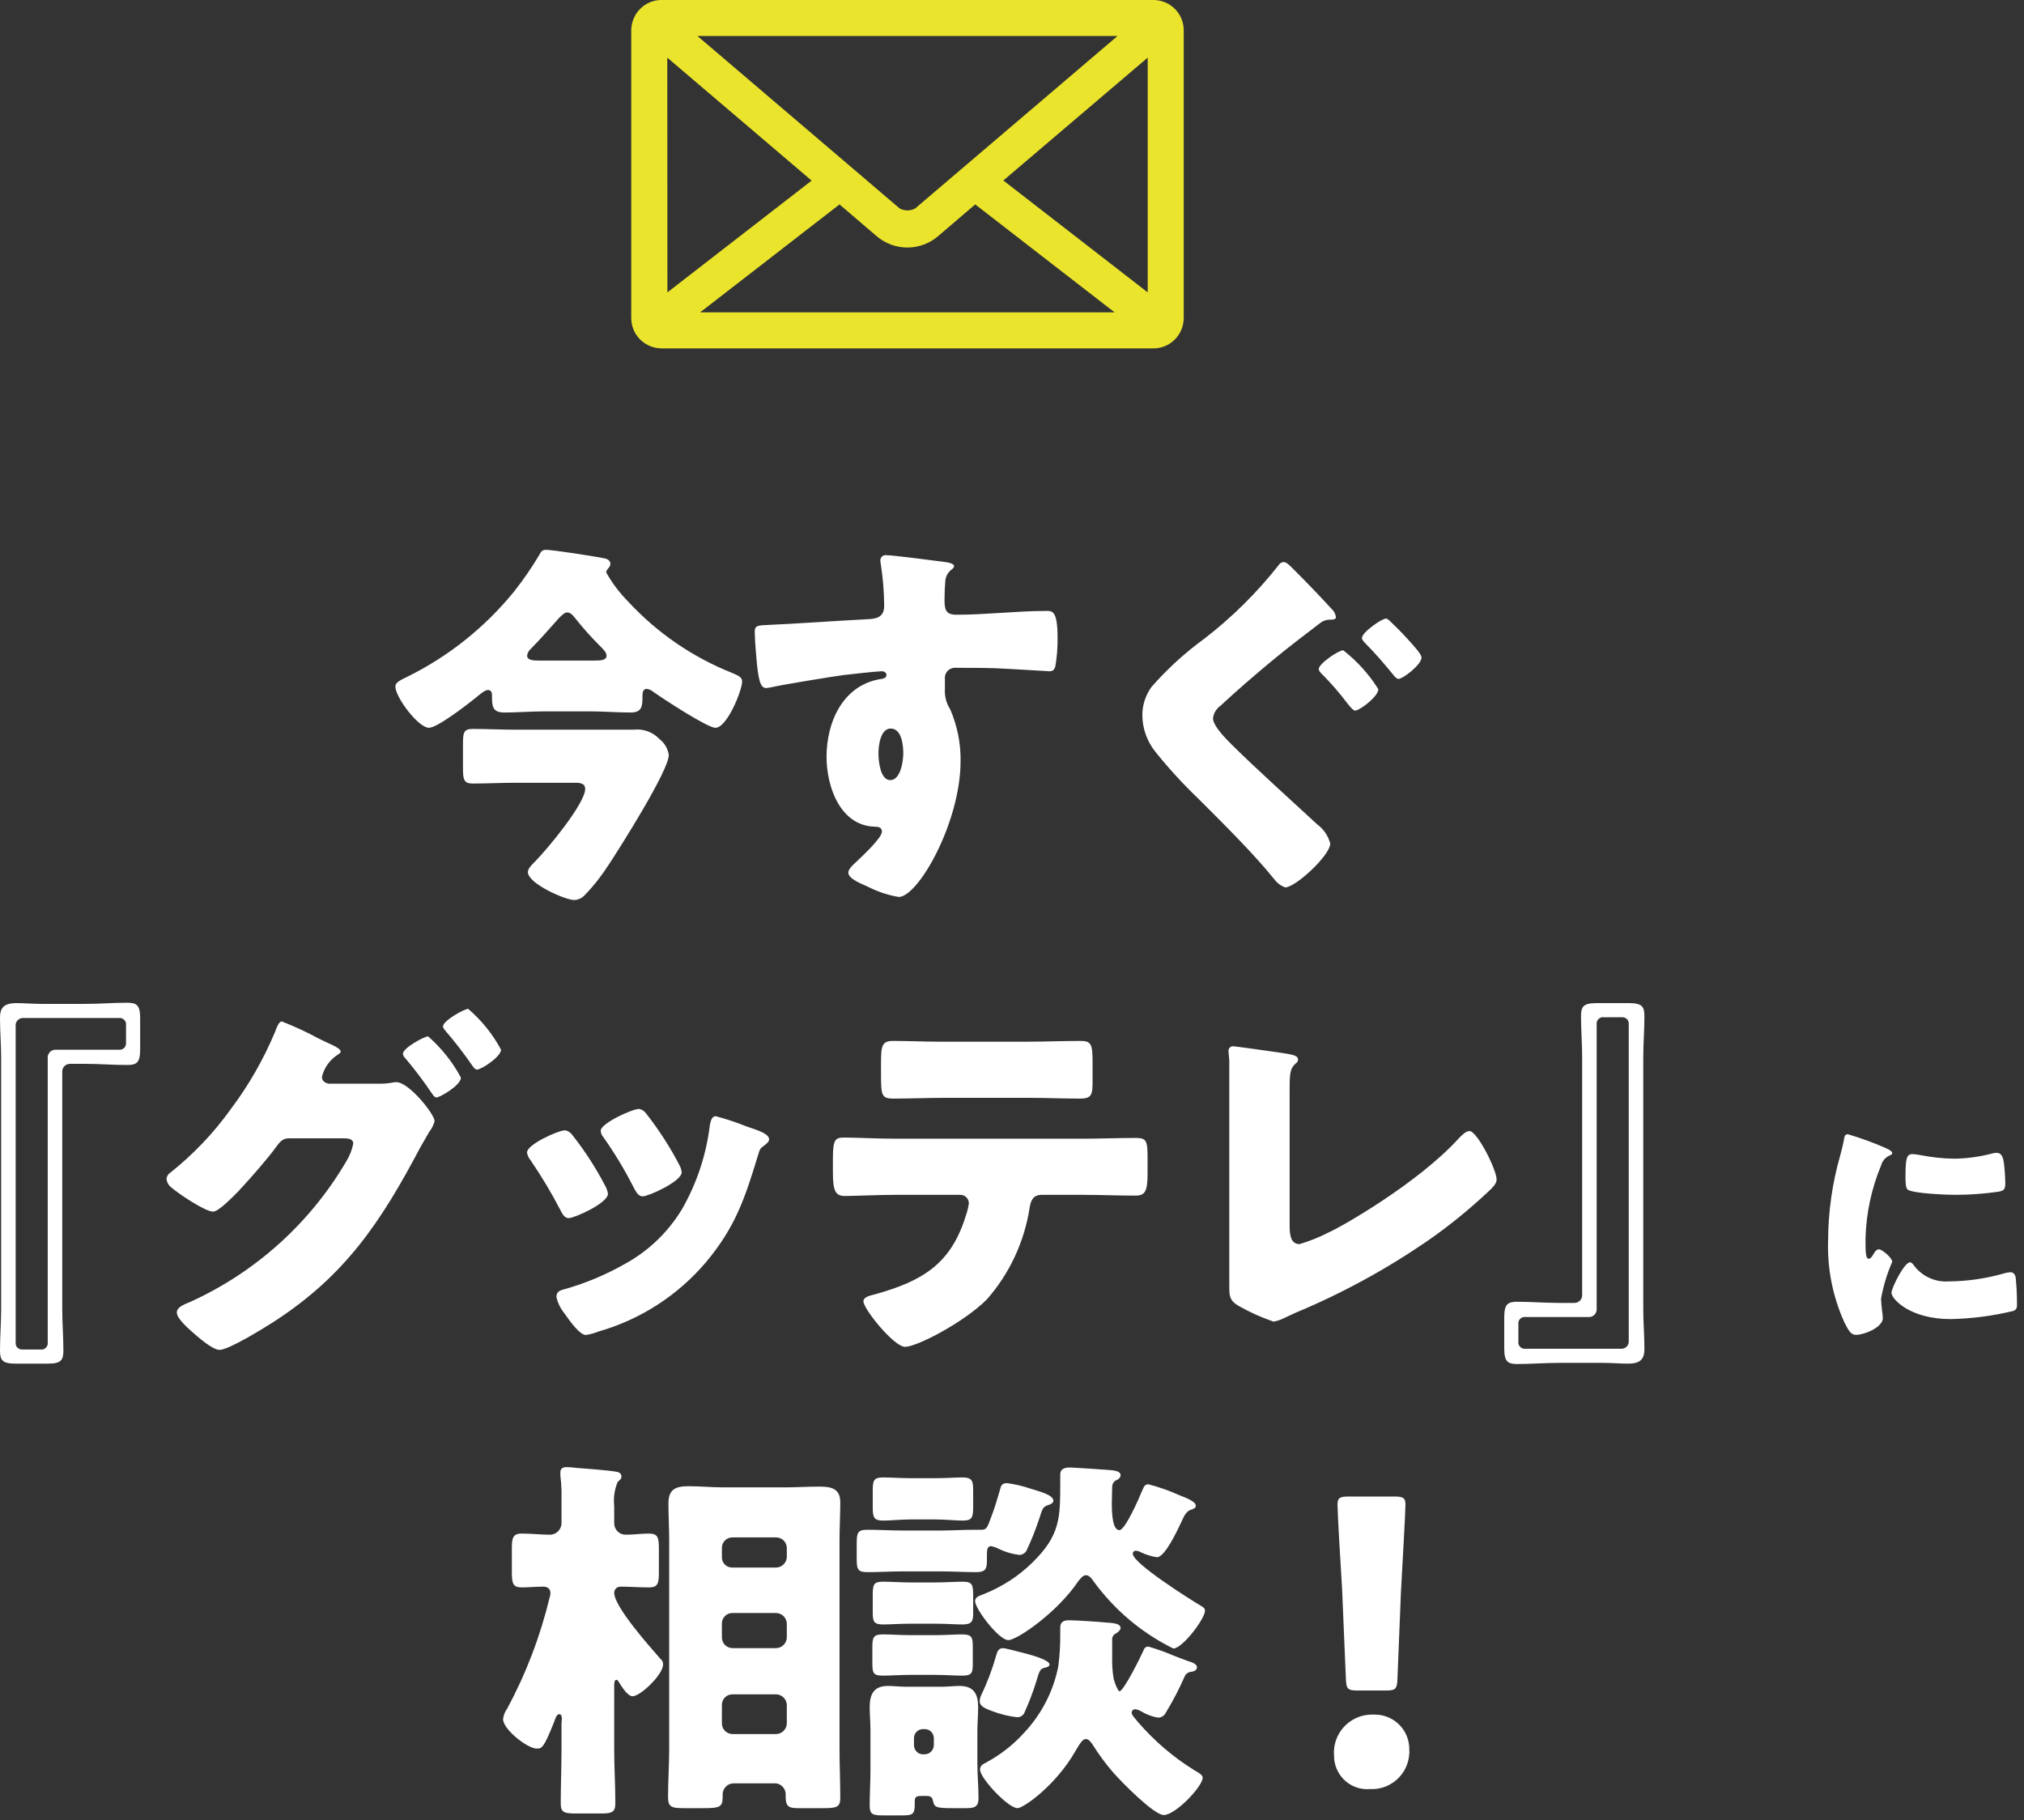 <?xml version="1.0" encoding="utf-8"?>
<!-- Generator: Adobe Illustrator 24.0.3, SVG Export Plug-In . SVG Version: 6.00 Build 0)  -->
<svg version="1.1" id="レイヤー_1" xmlns="http://www.w3.org/2000/svg" xmlns:xlink="http://www.w3.org/1999/xlink" x="0px"
	 y="0px" viewBox="0 0 159 143" style="enable-background:new 0 0 159 143;" xml:space="preserve">
<rect x="0" y="0" width="159" height="143" fill="#333333" stroke="none"/>
<style type="text/css">
	.st0{fill:#FFFFFF;}
	.st1{fill:#EBE42C;}
</style>
<g id="グループ_255" transform="translate(-1277.41 -667.638)">
	<path id="パス_447" class="st0" d="M1317.92,724.96c-1.11,0-2.25-0.06-3.39-0.06c-0.69,0-0.75,0.3-0.75,1.17v1.95
		c0,0.87,0.09,1.17,0.75,1.17c1.14,0,2.28-0.06,3.39-0.06h4.68c0.42,0,0.78,0.06,0.78,0.48c0,1.14-2.94,4.71-3.99,5.76
		c-0.24,0.24-0.51,0.51-0.51,0.78c0,0.9,2.94,2.19,3.63,2.19c0.32-0.01,0.63-0.15,0.84-0.39c0.71-0.73,1.34-1.54,1.89-2.4
		c0.87-1.32,4.71-7.38,4.71-8.61c-0.08-0.49-0.33-0.93-0.72-1.23c-0.52-0.56-1.28-0.84-2.04-0.75H1317.92z M1319.72,719.53
		c-0.45,0-0.9-0.03-0.9-0.39c0.03-0.21,0.13-0.41,0.3-0.54c0.75-0.75,1.62-1.77,2.22-2.43c0.27-0.27,0.45-0.42,0.63-0.42
		c0.27,0,0.45,0.24,0.6,0.42c0.6,0.76,1.24,1.48,1.92,2.16c0.27,0.27,0.57,0.54,0.57,0.81c0,0.36-0.42,0.39-0.93,0.39
		L1319.72,719.53z M1323.74,723.52c1.08,0,2.13,0.09,3.21,0.09c0.93,0,0.93-0.54,0.93-1.29c0-0.24,0.03-0.57,0.33-0.57
		c0.21,0.03,0.41,0.13,0.57,0.27c0.72,0.51,4.2,2.79,4.83,2.79c0.93,0,2.1-2.97,2.1-3.63c0-0.33-0.24-0.45-0.81-0.69
		c-3.09-1.23-5.87-3.14-8.13-5.58c-0.68-0.69-1.27-1.46-1.74-2.31c0-0.24,0.33-0.39,0.33-0.66c0-0.24-0.18-0.39-0.51-0.45
		c-0.9-0.18-4.05-0.66-4.53-0.66c-0.33,0-0.39,0.12-0.54,0.39c-0.59,1-1.26,1.97-1.98,2.88c-2.29,2.82-5.17,5.12-8.43,6.72
		c-0.57,0.27-0.9,0.45-0.9,0.75c0,0.84,1.8,3.24,2.64,3.24c0.66,0,3.06-1.86,3.69-2.37c0.18-0.15,0.69-0.6,0.93-0.6
		c0.24,0,0.33,0.18,0.33,0.39c0,0.84,0,1.38,0.96,1.38c1.05,0,2.13-0.09,3.18-0.09H1323.74z M1347.02,711.25
		c-0.22-0.03-0.42,0.14-0.45,0.36c0,0.03,0,0.06,0,0.09c0,0.08,0.01,0.16,0.03,0.24c0.17,1.08,0.26,2.18,0.27,3.27
		c0,0.99-0.69,1.05-1.47,1.08c-2.4,0.12-5.1,0.33-7.83,0.45c-0.72,0.03-0.87,0.09-0.87,0.54c0,0.24,0.03,0.93,0.12,1.92
		c0.15,1.8,0.3,2.49,0.78,2.49c0.18-0.02,0.36-0.05,0.54-0.09c0.6-0.15,4.8-0.84,5.52-0.93c0.48-0.06,2.67-0.3,3-0.3
		c0.27,0,0.39,0.15,0.39,0.3c0,0.27-0.36,0.3-0.57,0.33c-2.91,0.54-4.14,3.42-4.14,6.09c0,2.31,1.05,5.43,3.81,5.49
		c0.27,0,0.54,0.06,0.54,0.39c0,0.48-1.44,1.83-2.01,2.37c-0.24,0.21-0.63,0.57-0.63,0.84c0,0.42,0.69,0.75,1.53,1.11
		c0.76,0.39,1.58,0.67,2.43,0.81c1.53,0,4.86-5.85,4.86-10.68c0.02-1.39-0.26-2.77-0.81-4.05c-0.32-0.49-0.46-1.07-0.42-1.65V721
		c-0.06-0.44,0.25-0.84,0.69-0.9c0.06-0.01,0.12-0.01,0.18,0c1.02,0,2.04,0,3.03,0.03c0.93,0.03,4.17,0.24,4.32,0.24
		c0.27,0,0.36-0.12,0.45-0.36c0.13-0.74,0.19-1.5,0.18-2.25c0-2.1-0.39-2.13-0.84-2.13c-2.37,0-4.74,0.3-7.11,0.3
		c-0.9,0-0.93-0.48-0.93-1.26c0-0.45,0.03-1.08,0.06-1.38c0.02-0.36,0.2-0.68,0.48-0.9c0.12-0.09,0.21-0.18,0.21-0.27
		c0-0.21-0.45-0.3-0.69-0.33C1350.98,711.7,1347.56,711.25,1347.02,711.25z M1347.38,724.87c0.87,0,0.99,1.32,0.99,1.95
		c0,0.6-0.21,2.1-1.02,2.1c-0.81,0-0.93-1.56-0.93-2.1C1346.42,726.22,1346.57,724.87,1347.38,724.87z M1378.25,711.79
		c-0.16,0.01-0.31,0.1-0.39,0.24c-1.7,2.16-3.67,4.11-5.85,5.79c-1.52,1.1-2.9,2.37-4.14,3.78c-0.47,0.65-0.73,1.44-0.72,2.25
		c0.01,1.05,0.39,2.07,1.05,2.88c1.03,1.28,2.14,2.49,3.33,3.63c2.04,2.04,4.32,4.29,5.97,6.33c0.22,0.3,0.52,0.53,0.87,0.66
		c0.81,0,3.54-2.52,3.54-3.45c-0.16-0.6-0.52-1.13-1.02-1.5c-2.4-2.22-4.65-4.23-6.66-6.21c-0.54-0.54-1.53-1.53-1.53-2.13
		c0.05-0.4,0.27-0.76,0.6-0.99c1.29-1.2,2.61-2.34,4.02-3.51c1.23-1.02,2.49-1.98,3.75-2.94c0.21-0.18,0.47-0.29,0.75-0.3
		c0.36,0,0.54-0.03,0.54-0.21c-0.04-0.27-0.18-0.51-0.39-0.69c-0.93-1.02-2.04-2.16-2.85-2.97
		C1378.76,712.09,1378.49,711.79,1378.25,711.79z M1386.29,716.23c-0.33,0-1.89,1.08-1.89,1.53c0,0.15,0.21,0.36,0.3,0.45
		c0.75,0.75,1.44,1.56,2.13,2.4c0.09,0.12,0.27,0.36,0.45,0.36c0.33,0,1.8-1.11,1.8-1.68c0-0.24-0.48-0.78-1.08-1.44
		c-0.48-0.54-1.08-1.11-1.26-1.29C1386.59,716.41,1386.41,716.23,1386.29,716.23z M1382.93,718.72c-0.36,0-1.92,1.05-1.92,1.47
		c0,0.18,0.18,0.33,0.33,0.48c0.68,0.69,1.31,1.42,1.89,2.19c0.33,0.42,0.51,0.6,0.63,0.6c0.36,0,1.83-1.11,1.83-1.68
		C1384.96,720.61,1384.02,719.57,1382.93,718.72z M1284.13,746.5h-3.45c-0.69,0-1.35-0.06-1.98-0.06c-1.05,0-1.29,0.42-1.29,1.17
		c0,1.08,0.09,2.04,0.09,3.15v19.71c0,1.11-0.09,2.16-0.09,3.24c0,0.75,0.15,1.05,1.2,1.05h2.58c1.05,0,1.2-0.3,1.2-1.05
		c0-1.08-0.09-2.13-0.09-3.24v-18.66c0-0.33,0.27-0.6,0.6-0.6h1.23c1.11,0,2.16,0.09,3.24,0.09c0.75,0,1.05-0.15,1.05-1.2v-2.49
		c0-1.05-0.3-1.2-1.05-1.2C1286.29,746.41,1285.24,746.5,1284.13,746.5z M1286.74,750.1h-4.98c-0.33,0-0.6,0.27-0.6,0.6v22.38
		c0.04,0.27-0.15,0.53-0.42,0.57c-0.04,0.01-0.08,0.01-0.12,0h-1.44c-0.28,0.02-0.52-0.18-0.54-0.45c0-0.04,0-0.08,0-0.12v-24.87
		c-0.02-0.31,0.22-0.58,0.53-0.6c0.02,0,0.05,0,0.07,0h7.5c0.27-0.04,0.53,0.15,0.57,0.42c0.01,0.04,0.01,0.08,0,0.12v1.41
		c0.02,0.28-0.18,0.52-0.45,0.54C1286.82,750.11,1286.78,750.11,1286.74,750.1z M1303.24,752.77c-0.3-0.06-0.54-0.21-0.54-0.54
		c0.17-0.7,0.6-1.31,1.2-1.71c0.09-0.06,0.27-0.15,0.27-0.27c0-0.21-0.45-0.42-0.63-0.51c-0.15-0.06-0.57-0.27-1.08-0.51
		c-0.94-0.51-1.91-0.96-2.91-1.35c-0.24,0-0.42,0.51-0.54,0.84c-0.91,2.16-2.07,4.19-3.48,6.06c-1.34,1.87-2.94,3.55-4.74,4.98
		c-0.17,0.1-0.28,0.28-0.3,0.48c0.03,0.28,0.17,0.53,0.39,0.69c0.51,0.45,2.64,1.89,3.27,1.89c0.42,0,1.47-1.08,2.04-1.65
		c0.07-0.1,0.15-0.19,0.24-0.27c0.72-0.78,2.04-2.28,2.64-3.12c0.27-0.36,0.51-0.72,1.02-0.72h4.29c0.36,0,0.78,0.03,0.78,0.42
		c-0.1,0.49-0.28,0.96-0.54,1.38c-2.84,4.85-7.12,8.71-12.24,11.04c-0.51,0.21-1.08,0.42-1.08,0.84c0,0.45,0.78,1.14,1.14,1.47
		c0.48,0.42,1.65,1.47,2.22,1.47c0.72,0,3.48-1.71,4.23-2.19c5.67-3.66,8.46-7.89,11.55-13.74c0.27-0.48,0.51-0.87,0.69-1.2
		c0.2-0.25,0.34-0.53,0.42-0.84c0-0.54-2.01-3.06-3-3.06c-0.1,0-0.2,0.01-0.3,0.03c-0.38,0.07-0.76,0.1-1.14,0.09H1303.24z
		 M1314.19,746.89c-0.3,0-1.98,0.93-1.98,1.38c0,0.12,0.09,0.21,0.18,0.33c0.76,0.88,1.47,1.8,2.13,2.76
		c0.09,0.12,0.21,0.3,0.36,0.3c0.36,0,1.89-1.02,1.89-1.56C1316.12,748.88,1315.24,747.79,1314.19,746.89z M1311.04,749.05
		c-0.27,0-1.98,0.9-1.98,1.38c0.03,0.14,0.1,0.27,0.21,0.36c0.75,0.89,1.45,1.82,2.1,2.79c0.09,0.12,0.18,0.27,0.33,0.27
		c0.27,0,1.92-0.96,1.92-1.56C1312.96,751.06,1312.09,749.97,1311.04,749.05z M1322.41,756.85c-0.14-0.21-0.35-0.37-0.6-0.42
		c-0.54,0-3,1.11-3,1.74c0.03,0.22,0.13,0.43,0.27,0.6c0.87,1.27,1.66,2.59,2.37,3.96c0.12,0.24,0.3,0.6,0.63,0.6
		c0.45,0,3.09-1.17,3.09-1.92c-0.04-0.23-0.12-0.46-0.24-0.66C1324.21,759.37,1323.37,758.07,1322.41,756.85z M1327.63,754.75
		c-0.57,0-3.03,1.14-3.03,1.71c0.01,0.19,0.08,0.37,0.21,0.51c0.91,1.29,1.72,2.64,2.43,4.05c0.15,0.27,0.33,0.6,0.66,0.6
		c0.45,0,3.06-1.17,3.06-1.89c-0.02-0.2-0.08-0.39-0.18-0.57c-0.74-1.43-1.62-2.78-2.61-4.05
		C1328.04,754.93,1327.85,754.8,1327.63,754.75z M1333.63,755.32c-0.3,0-0.39,0.39-0.45,0.66c-0.28,2.36-1.03,4.63-2.22,6.69
		c-1.08,1.77-2.6,3.23-4.41,4.23c-1.54,0.88-3.18,1.57-4.89,2.04c-0.33,0.09-0.54,0.21-0.54,0.6c0.11,0.45,0.31,0.87,0.6,1.23
		c0.06,0.09,0.12,0.15,0.15,0.21c0.3,0.42,1.08,1.53,1.56,1.53c0.34-0.05,0.67-0.14,0.99-0.27c3.3-0.94,6.24-2.84,8.46-5.46
		c2.31-2.76,3.06-5.04,4.08-8.4c0.15-0.54,0.21-0.54,0.48-0.75c0.24-0.18,0.39-0.33,0.39-0.48c0-0.45-0.87-0.72-1.77-1.02
		C1335.27,755.81,1334.46,755.54,1333.63,755.32z M1351.24,749.47c-1.2,0-2.43-0.06-3.69-0.06c-0.84,0-0.93,0.39-0.93,1.68v1.05
		c0,1.53,0.06,1.8,0.96,1.8c1.35,0,2.7-0.06,4.05-0.06h6.63c1.32,0,2.64,0.06,3.99,0.06c0.96,0,0.99-0.33,0.99-1.47v-1.38
		c0-1.38-0.09-1.68-0.93-1.68c-1.38,0-2.76,0.06-4.17,0.06H1351.24z M1347.7,757.09c-1.32,0-3.09-0.09-3.93-0.09
		c-0.72,0-0.93,0.09-0.93,1.62v1.11c0,1.41,0.18,1.86,0.93,1.86c0.78,0,2.7-0.09,3.93-0.09h5.13c0.36-0.02,0.67,0.27,0.69,0.63
		c0,0.02,0,0.04,0,0.06c-0.05,0.33-0.13,0.65-0.24,0.96c-1.17,3.81-3.45,5.13-7.08,6.15c-0.45,0.12-0.96,0.21-0.96,0.57
		c0,0.6,2.4,3.57,3.27,3.57c0.93,0,4.62-1.92,6.42-3.72c1.78-2.02,2.94-4.51,3.36-7.17c0.09-0.6,0.27-1.05,0.96-1.05h3.21
		c1.38,0,2.76,0.06,4.14,0.06c0.75,0,0.96-0.3,0.96-1.74v-1.14c0-1.38-0.06-1.65-0.9-1.65c-1.38,0-2.82,0.06-4.2,0.06H1347.7z
		 M1378.72,753.31c0-1.41,0.03-1.74,0.51-2.16c0.09-0.06,0.15-0.16,0.15-0.27c0-0.3-0.3-0.39-1.35-0.54
		c-0.63-0.09-3.54-0.51-3.78-0.51c-0.19,0.01-0.34,0.17-0.33,0.36c0,0.01,0,0.02,0,0.03c0,0.21,0.06,0.54,0.06,0.78v17.67
		c0,0.72,0,1.11,0.69,1.53c0.89,0.51,1.82,0.93,2.79,1.26c0.28-0.05,0.55-0.14,0.81-0.27l0.9-0.42c3.63-1.51,7.08-3.39,10.32-5.61
		c1.74-1.2,3.38-2.54,4.92-3.99c0.24-0.24,0.57-0.54,0.57-0.87c0-0.78-1.53-3.81-2.13-3.81c-0.3,0-0.6,0.33-0.84,0.57
		c-3.18,3.51-9.27,6.99-10.26,7.41c-0.72,0.37-1.47,0.67-2.25,0.9c-0.69,0-0.78-0.72-0.78-1.44L1378.72,753.31z M1399.87,774.7h3.45
		c0.69,0,1.35,0.06,1.98,0.06c1.05,0,1.29-0.42,1.29-1.17c0-1.08-0.09-2.04-0.09-3.15v-19.71c0-1.11,0.09-2.16,0.09-3.24
		c0-0.75-0.15-1.05-1.2-1.05h-2.58c-1.05,0-1.2,0.3-1.2,1.05c0,1.08,0.09,2.13,0.09,3.24v18.66c0,0.33-0.27,0.6-0.6,0.6h-1.23
		c-1.11,0-2.16-0.09-3.24-0.09c-0.75,0-1.05,0.15-1.05,1.2v2.49c0,1.05,0.3,1.2,1.05,1.2
		C1397.71,774.79,1398.76,774.7,1399.87,774.7z M1397.26,771.1h4.98c0.33,0,0.6-0.27,0.6-0.6v-22.38c-0.04-0.27,0.15-0.53,0.42-0.57
		c0.04-0.01,0.08-0.01,0.12,0h1.44c0.28-0.02,0.52,0.18,0.54,0.45c0,0.04,0,0.08,0,0.12v24.87c0.02,0.31-0.22,0.58-0.53,0.6
		c-0.02,0-0.05,0-0.07,0h-7.5c-0.27,0.04-0.53-0.15-0.57-0.42c-0.01-0.04-0.01-0.08,0-0.12v-1.41c-0.03-0.28,0.18-0.52,0.45-0.54
		C1397.18,771.09,1397.22,771.09,1397.26,771.1z M1421.02,765.1c-0.07,2.21,0.37,4.41,1.28,6.42c0.36,0.72,0.54,0.98,0.92,0.98
		c0.62,0,2.1-0.58,2.1-1.32c-0.01-0.19-0.03-0.39-0.06-0.58c-0.04-0.3-0.08-0.8-0.08-0.94c0.18-1,0.47-1.97,0.88-2.9
		c0-0.3-0.8-0.98-1.04-0.98c-0.22,0-0.34,0.22-0.46,0.42c-0.1,0.16-0.2,0.32-0.34,0.32c-0.26,0-0.26-0.54-0.26-1.64
		c0.06-1.95,0.47-3.88,1.22-5.68c0.1-0.38,0.38-0.68,0.74-0.82c0.08-0.04,0.14-0.08,0.14-0.16c0-0.1-0.12-0.22-0.52-0.4
		c-0.96-0.42-1.95-0.78-2.96-1.08c-0.26,0-0.28,0.18-0.34,0.56c-0.06,0.32-0.16,0.7-0.26,1.08
		C1421.35,760.56,1421.03,762.83,1421.02,765.1z M1427.1,760.12c0,0.22,0,0.82,0.16,0.96c0.38,0.32,3.14,0.42,3.74,0.42
		c1.12,0,2.25-0.08,3.36-0.24c0.52-0.08,0.58-0.22,0.58-0.7c-0.01-0.55-0.05-1.1-0.12-1.64c-0.04-0.3-0.16-0.72-0.54-0.72
		c-0.14,0-0.27,0.02-0.4,0.06c-0.97,0.25-1.96,0.39-2.96,0.4c-0.89-0.01-1.77-0.11-2.64-0.28c-0.2-0.04-0.41-0.07-0.62-0.08
		C1427.18,758.3,1427.1,758.64,1427.1,760.12z M1427.46,766.8c-0.46,0-1.46,2.02-1.46,2.4c0,0.46,1.42,2.06,4.64,2.06
		c1.67-0.03,3.32-0.25,4.94-0.64c0.26-0.12,0.28-0.26,0.28-0.52c0-0.69-0.03-1.39-0.1-2.08c-0.02-0.18-0.14-0.44-0.4-0.44
		c-0.16,0.01-0.32,0.03-0.48,0.08c-1.42,0.41-2.9,0.63-4.38,0.64c-1.1,0.08-2.17-0.43-2.8-1.34
		C1427.64,766.9,1427.56,766.8,1427.46,766.8z M1334.12,801.58c-0.01-0.45,0.35-0.83,0.8-0.84c0.01,0,0.03,0,0.04,0h3.42
		c0.46,0.01,0.83,0.38,0.84,0.84v1.44c-0.01,0.46-0.38,0.83-0.84,0.84h-3.42c-0.46,0-0.84-0.37-0.84-0.84c0,0,0,0,0,0V801.58z
		 M1334.12,795.19c-0.01-0.45,0.35-0.83,0.8-0.84c0.01,0,0.03,0,0.04,0h3.42c0.46,0.01,0.83,0.38,0.84,0.84v1.08
		c-0.01,0.46-0.38,0.83-0.84,0.84h-3.42c-0.46,0-0.84-0.37-0.84-0.84c0,0,0,0,0,0V795.19z M1334.12,789.25
		c-0.01-0.45,0.35-0.83,0.8-0.84c0.01,0,0.03,0,0.04,0h3.42c0.46,0,0.84,0.37,0.84,0.84c0,0,0,0,0,0v0.69
		c-0.01,0.46-0.38,0.83-0.84,0.84h-3.42c-0.44,0.02-0.82-0.32-0.84-0.76c0-0.03,0-0.05,0-0.08V789.25z M1329.98,805
		c0,1.29-0.09,2.55-0.09,3.81c0,0.84,0.33,0.87,1.35,0.87h1.47c1.23,0,1.47-0.09,1.47-0.87v-0.21c0-0.48,0.4-0.88,0.88-0.87
		c0.03,0,0.05,0,0.08,0h3.06c0.48-0.04,0.89,0.32,0.93,0.8c0,0.02,0,0.05,0,0.07v0.21c0,0.81,0.33,0.87,1.02,0.87h1.98
		c1.02,0,1.29-0.09,1.29-0.81c0-1.29-0.06-2.58-0.06-3.87v-16.35c0-1.02,0.06-2.01,0.06-3c0-1.11-0.75-1.23-1.68-1.23
		c-0.9,0-1.77,0.06-2.67,0.06h-4.83c-0.9,0-1.8-0.09-2.73-0.09c-0.99,0-1.59,0.21-1.59,1.35c0,0.96,0.06,1.92,0.06,2.91V805z
		 M1325.66,800.14c0-0.27,0-0.54,0.18-0.54c0.09,0,0.15,0.12,0.21,0.21c0.18,0.3,0.66,1.08,1.05,1.08c0.63,0,2.4-1.71,2.4-2.49
		c0.01-0.18-0.07-0.34-0.21-0.45c-0.81-0.93-3.63-4.08-3.63-5.19c0-0.27,0.22-0.48,0.48-0.48c0.01,0,0.02,0,0.03,0
		c0.75,0,1.47,0.06,2.22,0.06c0.69,0,0.78-0.3,0.78-1.17v-1.83c0-0.9-0.06-1.23-0.78-1.23c-0.6,0-1.23,0.09-1.83,0.09
		c-0.5,0-0.9-0.4-0.9-0.9c0-0.02,0-0.04,0-0.06v-1.29c-0.07-0.64,0.02-1.29,0.27-1.89c0.15-0.15,0.3-0.24,0.3-0.42
		c0-0.27-0.21-0.36-0.42-0.39c-0.69-0.12-2.37-0.24-3.12-0.3c-0.33-0.03-0.54-0.06-0.72-0.06c-0.3,0-0.54,0.06-0.54,0.42v0.24
		c0.05,0.39,0.08,0.78,0.09,1.17v2.55c0.01,0.5-0.39,0.92-0.89,0.93c0,0-0.01,0-0.01,0c-0.72,0-1.47-0.09-2.22-0.09
		c-0.72,0-0.78,0.36-0.78,1.23v1.74c0,0.93,0.06,1.26,0.78,1.26c0.57,0,1.11-0.06,1.68-0.06c0.33,0,0.57,0.15,0.57,0.51
		c0,0.11-0.02,0.22-0.06,0.33c-0.73,3.04-1.85,5.98-3.33,8.73c-0.18,0.25-0.3,0.54-0.33,0.84c0,0.81,1.92,2.31,2.64,2.31
		c0.39,0,0.54,0,1.35-2.04c0.12-0.33,0.21-0.66,0.42-0.66c0.18,0,0.21,0.21,0.21,0.36c0,0.12-0.03,0.24-0.03,0.36v2.04
		c0,1.44-0.06,2.85-0.06,4.26c0,0.72,0.3,0.78,1.23,0.78h1.92c0.87,0,1.14-0.09,1.14-0.81c0-1.41-0.09-2.82-0.09-4.23V800.14z
		 M1348.97,783.76c-0.81,0-1.56-0.06-2.16-0.06c-0.78,0-0.84,0.24-0.84,1.08v1.26c0,0.81,0.09,1.05,0.84,1.05
		c0.54,0,1.35-0.09,2.16-0.09h1.89c0.81,0,1.62,0.09,2.16,0.09c0.78,0,0.84-0.24,0.84-1.14v-1.23c0-0.72-0.06-1.02-0.84-1.02
		c-0.54,0-1.35,0.06-2.16,0.06H1348.97z M1348.97,791.95c-0.78,0-1.53-0.06-2.19-0.06c-0.72,0-0.81,0.21-0.81,1.02v1.41
		c0,0.72,0.09,0.93,0.84,0.93c0.54,0,1.32-0.06,2.16-0.06h1.89c0.84,0,1.62,0.06,2.16,0.06c0.72,0,0.84-0.24,0.84-0.87V793
		c0-0.87-0.06-1.11-0.81-1.11c-0.6,0-1.41,0.06-2.19,0.06H1348.97z M1348.97,796.09c-0.84,0-1.62-0.06-2.19-0.06
		c-0.75,0-0.84,0.21-0.84,1.02v1.26c0,0.78,0.09,0.96,0.84,0.96c0.63,0,1.35-0.06,2.19-0.06h1.86c0.81,0,1.53,0.06,2.16,0.06
		c0.78,0,0.84-0.21,0.84-0.96v-1.29c0-0.75-0.06-0.99-0.84-0.99c-0.51,0-1.35,0.06-2.16,0.06L1348.97,796.09z M1350.17,808.72
		c0.21,0,0.45,0.03,0.51,0.3c0.12,0.6,0.21,0.66,1.59,0.66h1.02c0.66,0,0.99-0.09,0.99-0.78c0-0.93-0.09-1.83-0.09-2.76v-2.55
		c0-0.6,0.06-1.2,0.06-1.83c0-1.05-0.33-1.68-1.47-1.68c-0.45,0-0.87,0.06-1.32,0.06h-2.97c-0.42,0-0.87-0.06-1.32-0.06
		c-1.11,0-1.44,0.63-1.44,1.68c0,0.54,0.06,1.17,0.06,1.83v3.09c0,0.93-0.06,1.86-0.06,2.79c0,0.72,0.24,0.78,1.11,0.78h1.38
		c0.87,0,1.05-0.06,1.05-0.87v-0.27c0-0.39,0.24-0.39,0.63-0.39H1350.17z M1349.21,804.19c-0.01-0.39,0.31-0.72,0.7-0.72
		c0.01,0,0.01,0,0.02,0h0.12c0.39-0.01,0.71,0.31,0.72,0.7c0,0.01,0,0.01,0,0.02v0.54c-0.01,0.4-0.32,0.71-0.72,0.72h-0.12
		c-0.39,0.01-0.71-0.31-0.72-0.7c0-0.01,0-0.01,0-0.02V804.19z M1365.05,783.94c0.18-0.06,0.39-0.21,0.39-0.42
		c0-0.39-0.78-0.39-1.11-0.42c-0.36-0.03-2.64-0.18-2.88-0.18c-0.75,0-0.75,0.39-0.75,0.63v0.51c0,2.82,0,4.17-2.16,6.3
		c-1.09,1.08-2.39,1.92-3.81,2.49c-0.39,0.15-0.72,0.24-0.72,0.57c0,0.6,1.86,3.06,2.61,3.06c0.69,0,3.87-2.19,5.49-4.62
		c0.15-0.18,0.36-0.48,0.6-0.48c0.3,0,0.48,0.3,0.63,0.51c1.63,2.23,3.77,4.03,6.24,5.25c0.72,0,2.49-2.34,2.49-2.97
		c0-0.18-0.12-0.27-0.33-0.39c-0.81-0.48-5.34-3.33-5.34-4.08c-0.01-0.12,0.08-0.23,0.2-0.24c0.01,0,0.03,0,0.04,0
		c0.14,0.01,0.27,0.05,0.39,0.12c0.4,0.19,0.82,0.32,1.26,0.39c0.63,0,1.59-2.07,1.86-2.64c0.3-0.63,0.39-0.9,0.78-1.08
		c0.18-0.06,0.42-0.12,0.42-0.33c0-0.36-0.96-0.69-1.26-0.81c-0.79-0.36-1.62-0.65-2.46-0.87c-0.33,0-0.36,0.21-0.54,0.6
		c-0.18,0.45-1.29,3-1.74,3c-0.51,0-0.6-1.11-0.6-2.13c0-0.48,0.03-0.93,0.03-1.23C1364.77,784.26,1364.87,784.06,1365.05,783.94z
		 M1351.34,791.08c0.9,0,1.83,0.06,2.73,0.06c0.69,0,0.87-0.18,0.87-0.87v-0.48c0-0.42,0.03-0.69,0.33-0.69
		c0.21,0.04,0.41,0.11,0.6,0.21c0.51,0.25,1.06,0.41,1.62,0.48c0.22-0.01,0.41-0.12,0.54-0.3c0.38-0.8,0.71-1.62,0.99-2.46
		c0.3-0.9,0.27-0.99,0.75-1.17c0.15-0.03,0.39-0.15,0.39-0.33c0-0.45-1.05-0.72-1.83-0.96c-0.59-0.2-1.19-0.34-1.8-0.42
		c-0.42,0-0.48,0.18-0.57,0.54c-0.21,0.72-0.42,1.44-0.69,2.13c-0.27,0.72-0.33,0.99-0.72,0.99h-0.6c-0.87,0-1.74,0.06-2.61,0.06
		h-3.03c-0.93,0-1.86-0.06-2.76-0.06c-0.78,0-0.84,0.24-0.84,1.11v1.23c0,0.81,0.12,0.99,0.87,0.99c0.9,0,1.8-0.06,2.73-0.06
		H1351.34z M1365.11,795.94c0.12-0.09,0.33-0.24,0.33-0.42c0-0.39-0.78-0.39-1.11-0.42c-0.54-0.06-2.46-0.18-2.94-0.18
		c-0.69,0-0.69,0.39-0.69,0.66v0.39c0.01,0.85-0.04,1.7-0.15,2.55c-0.38,1.96-1.31,3.76-2.67,5.22c-0.86,0.96-1.89,1.76-3.03,2.37
		c-0.24,0.12-0.45,0.24-0.45,0.54c0,0.69,2.22,3.03,2.94,3.03c0.48,0,3.03-1.8,4.56-4.5c0.33-0.54,0.54-0.93,0.81-0.93
		c0.24,0,0.42,0.27,0.54,0.45c0.48,0.77,1.02,1.5,1.62,2.19c0.57,0.66,3.18,3.33,3.96,3.33c0.93,0,3.06-2.25,3.06-2.94
		c0-0.24-0.45-0.45-0.69-0.6c-1.64-1.02-3.12-2.29-4.38-3.75c-0.27-0.33-0.51-0.57-0.51-0.75c0-0.15,0.12-0.27,0.27-0.27
		c0,0,0,0,0,0c0.16,0.02,0.31,0.07,0.45,0.15c0.41,0.25,0.87,0.43,1.35,0.51c0.27,0,0.52-0.17,0.63-0.42
		c0.54-0.89,1.02-1.81,1.44-2.76c0.08-0.24,0.29-0.4,0.54-0.42c0.21-0.03,0.45-0.12,0.45-0.36c0-0.27-0.48-0.42-0.69-0.48
		c-0.18-0.06-0.63-0.24-1.11-0.42c-0.65-0.28-1.32-0.52-2.01-0.72c-0.27,0-0.33,0.15-0.42,0.36c-0.18,0.42-1.53,3.15-1.86,3.15
		c-0.09,0-0.33-0.51-0.45-0.96c-0.1-0.58-0.14-1.18-0.12-1.77v-1.29C1364.75,796.25,1364.89,796.02,1365.11,795.94z M1356.23,797.11
		c-0.39,0-0.48,0.27-0.57,0.6c-0.3,1.06-0.69,2.1-1.17,3.09c-0.07,0.15-0.11,0.31-0.12,0.48c0,0.36,0.33,0.54,0.99,0.78
		c0.64,0.24,1.3,0.41,1.98,0.48c0.26-0.01,0.49-0.17,0.57-0.42c0.35-0.77,0.65-1.56,0.9-2.37c0.27-0.9,0.3-1.02,0.72-1.11
		c0.12-0.03,0.33-0.09,0.33-0.24c0-0.27-0.78-0.57-1.77-0.84C1357.28,797.35,1356.35,797.11,1356.23,797.11z M1386.26,800.44
		c0.78,0,0.9-0.12,0.93-0.9l0.27-6.75c0.12-2.25,0.36-6.36,0.36-6.96c0-0.51-0.18-0.63-0.84-0.63h-3.66c-0.66,0-0.84,0.12-0.84,0.63
		c0,0.6,0.24,4.74,0.36,6.6l0.3,7.11c0.03,0.78,0.15,0.9,0.93,0.9H1386.26z M1385.3,802.33c-1.65-0.06-3.04,1.23-3.1,2.88
		c0,0.11,0,0.22,0.01,0.33c-0.02,1.44,1.13,2.63,2.57,2.65c0.07,0,0.14,0,0.22-0.01c1.63,0.1,3.02-1.14,3.12-2.77
		c0.01-0.11,0.01-0.21,0-0.32c0.03-1.5-1.16-2.73-2.66-2.76C1385.41,802.33,1385.35,802.33,1385.3,802.33z"/>
	<g id="noun_Mail_1238278" transform="translate(1323 -305.724)">
		<path id="パス_350" class="st1" d="M6.36,973.36c-1.3,0.01-2.34,1.06-2.36,2.36v22.65c0.01,1.3,1.06,2.34,2.36,2.36h38.68
			c1.3-0.01,2.34-1.06,2.36-2.36v-22.65c-0.01-1.3-1.06-2.34-2.36-2.36H6.36z M9.2,976.19h33l-15.9,13.55c-0.38,0.2-0.83,0.2-1.21,0
			L9.2,976.19z M6.83,977.89l11.34,9.66l-11.33,8.78L6.83,977.89L6.83,977.89z M44.57,977.89v18.44l-11.34-8.79L44.57,977.89z
			 M20.36,989.42l2.9,2.48c1.4,1.21,3.47,1.21,4.86,0l2.9-2.48l10.95,8.48H9.41L20.36,989.42L20.36,989.42z"/>
	</g>
</g>
</svg>
